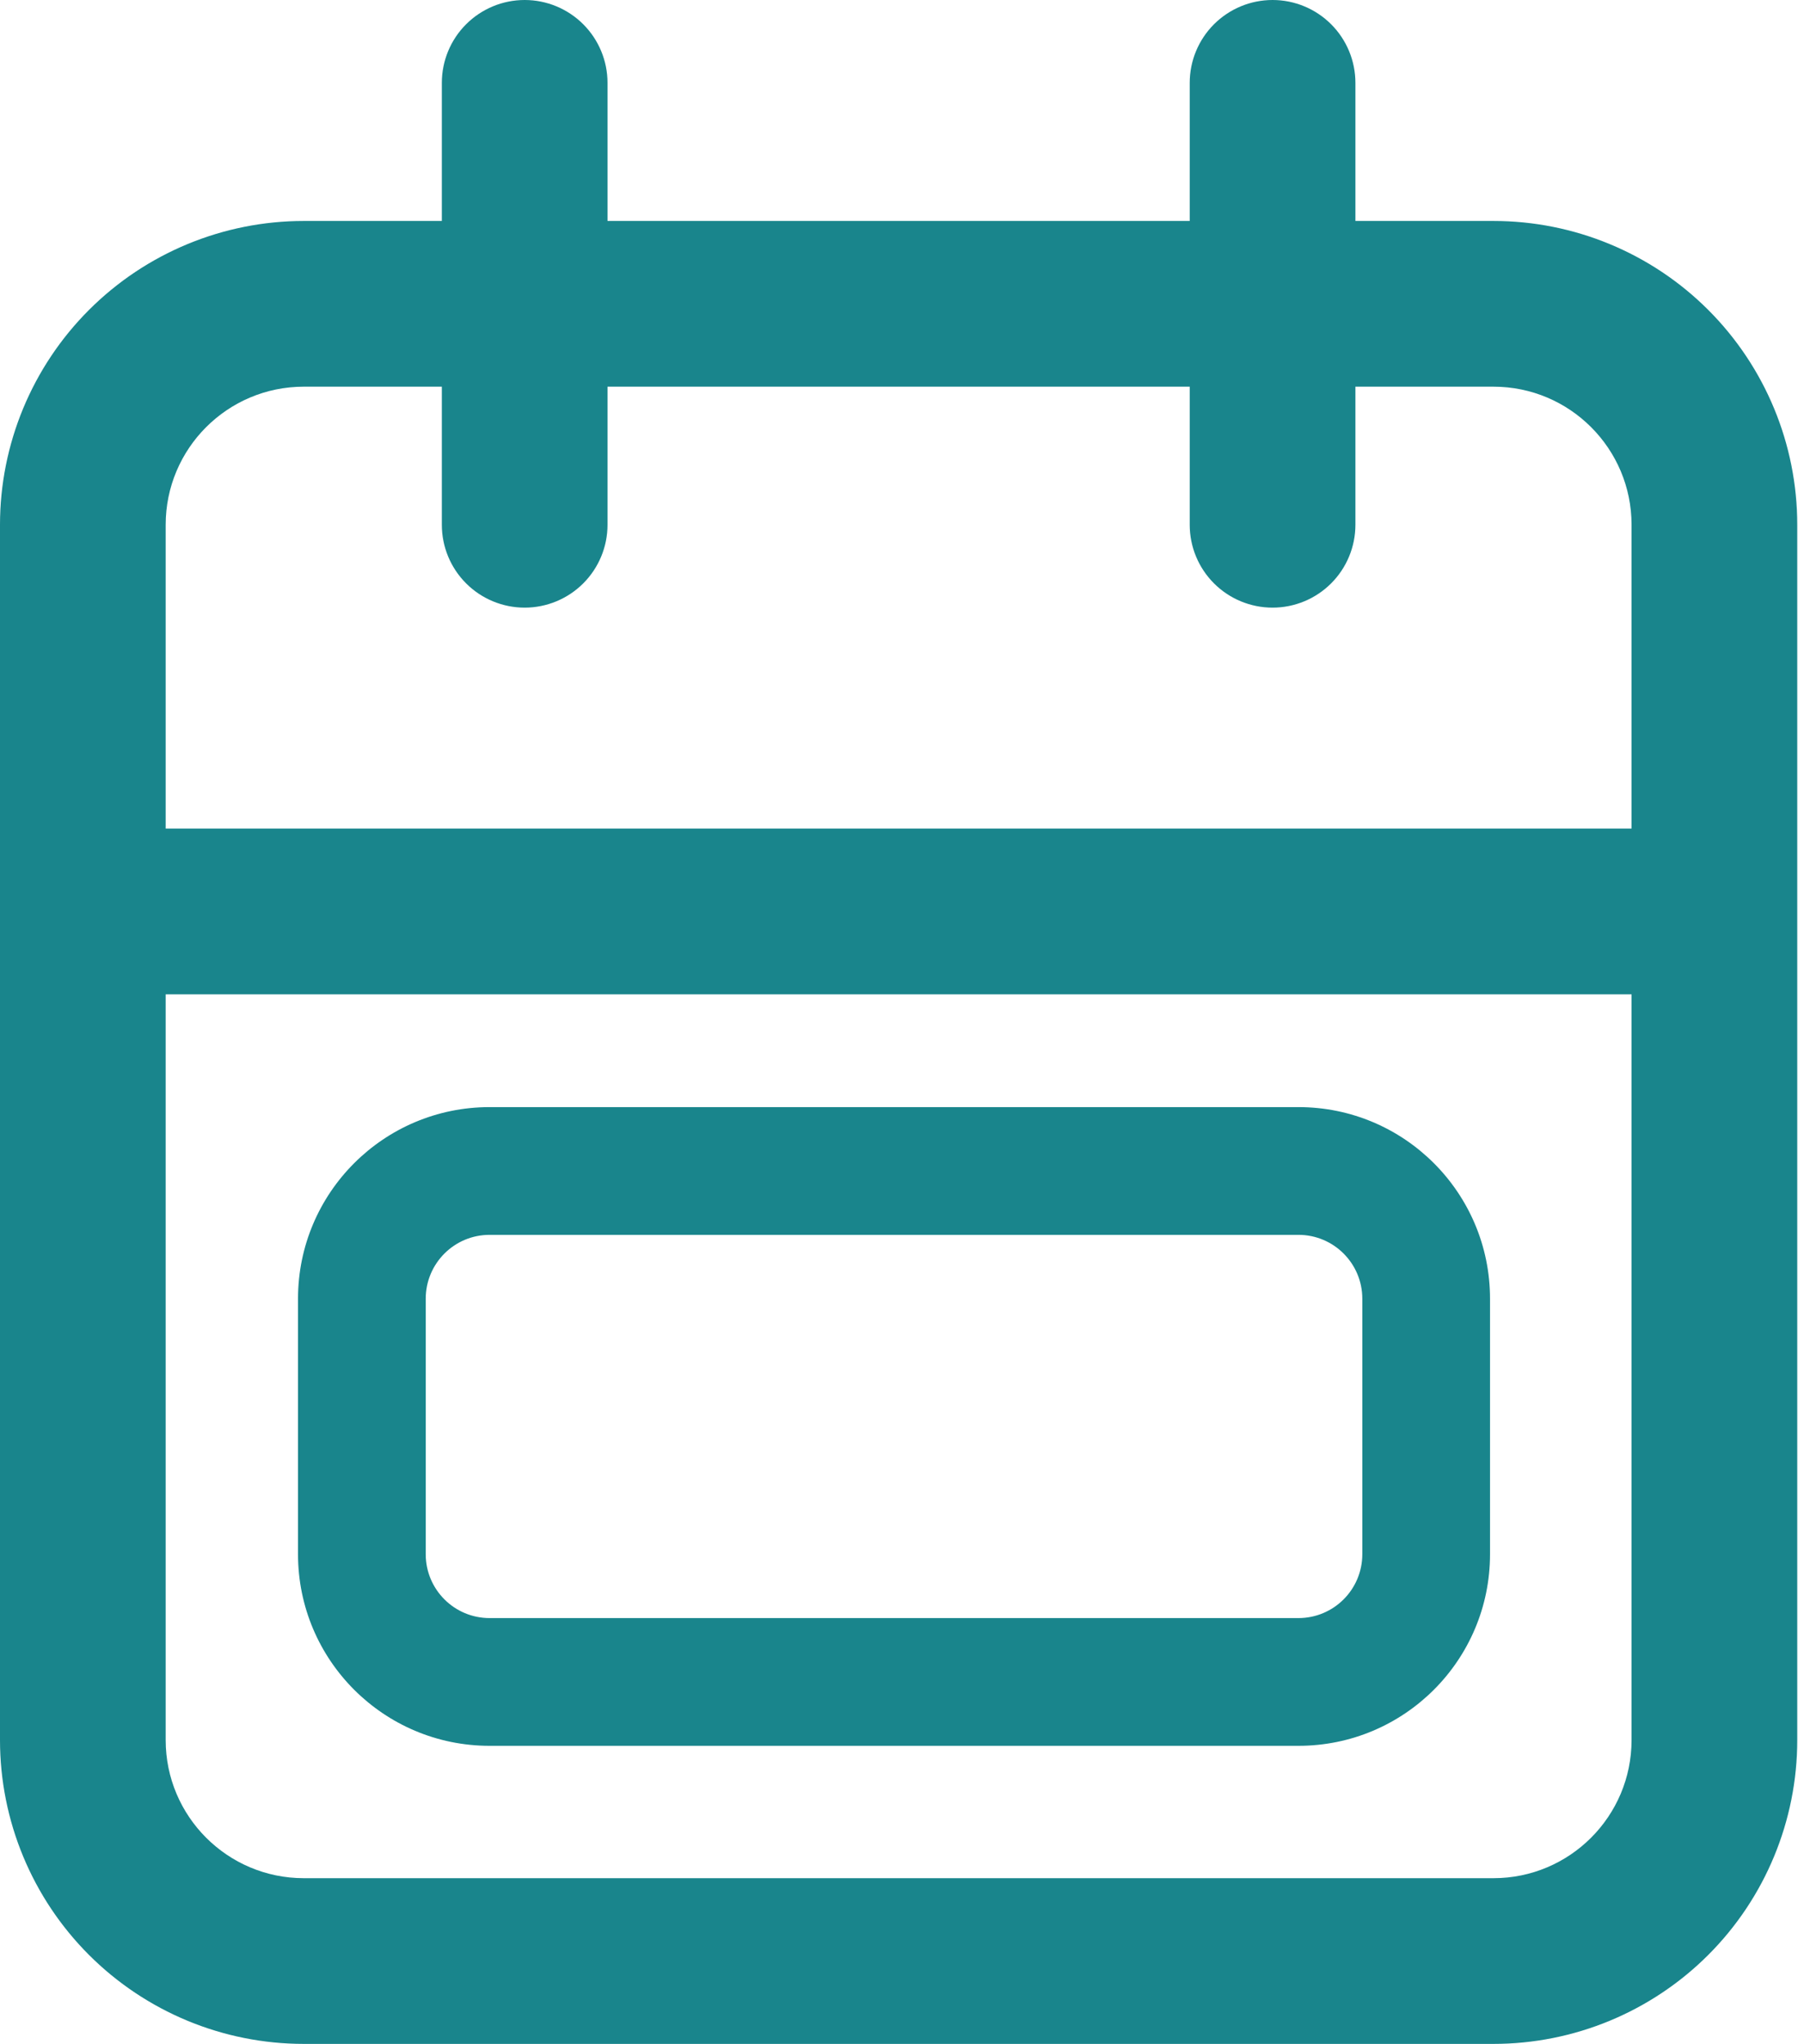 <svg width="113" height="128" viewBox="0 0 113 128" fill="none" xmlns="http://www.w3.org/2000/svg">
<path fill-rule="evenodd" clip-rule="evenodd" d="M36.534 1.52C35.561 0.547 34.241 0 32.865 0C31.489 0 30.169 0.547 29.196 1.52C28.222 2.493 27.676 3.813 27.676 5.189V13.838H19.027C13.981 13.838 9.141 15.842 5.573 19.411C2.005 22.979 0 27.819 0 32.865V108.973C0 114.019 2.005 118.859 5.573 122.427C9.141 125.995 13.981 128 19.027 128H93.549C98.596 128 103.435 125.995 107.004 122.427C110.572 118.859 112.577 114.019 112.577 108.973V32.865C112.577 27.819 110.572 22.979 107.004 19.411C103.435 15.842 98.596 13.838 93.549 13.838H84.901V5.189C84.901 3.813 84.354 2.493 83.381 1.52C82.408 0.547 81.088 0 79.712 0C78.335 0 77.016 0.547 76.042 1.52C75.069 2.493 74.522 3.813 74.522 5.189V13.838H38.054V5.189C38.054 3.813 37.507 2.493 36.534 1.52ZM74.522 32.865V24.216H38.054V32.865C38.054 34.241 37.507 35.561 36.534 36.534C35.561 37.507 34.241 38.054 32.865 38.054C31.489 38.054 30.169 37.507 29.196 36.534C28.222 35.561 27.676 34.241 27.676 32.865V24.216H19.027C14.253 24.216 10.378 28.091 10.378 32.865V51.892H102.198V32.865C102.198 28.091 98.324 24.216 93.549 24.216H84.901V32.865C84.901 34.241 84.354 35.561 83.381 36.534C82.408 37.507 81.088 38.054 79.712 38.054C78.335 38.054 77.016 37.507 76.042 36.534C75.069 35.561 74.522 34.241 74.522 32.865ZM10.378 108.973V62.27H102.198V108.973C102.198 113.747 98.324 117.622 93.549 117.622H19.027C14.253 117.622 10.378 113.747 10.378 108.973ZM30.667 69.333C24.039 69.333 18.667 74.706 18.667 81.333V97.333C18.667 103.961 24.039 109.333 30.667 109.333H81.333C87.961 109.333 93.333 103.961 93.333 97.333V81.333C93.333 74.706 87.961 69.333 81.333 69.333H30.667ZM26.667 81.333C26.667 79.124 28.457 77.333 30.667 77.333H81.333C83.543 77.333 85.333 79.124 85.333 81.333V97.333C85.333 99.543 83.543 101.333 81.333 101.333H30.667C28.457 101.333 26.667 99.543 26.667 97.333V81.333Z" fill="#19858C"/>
</svg>
